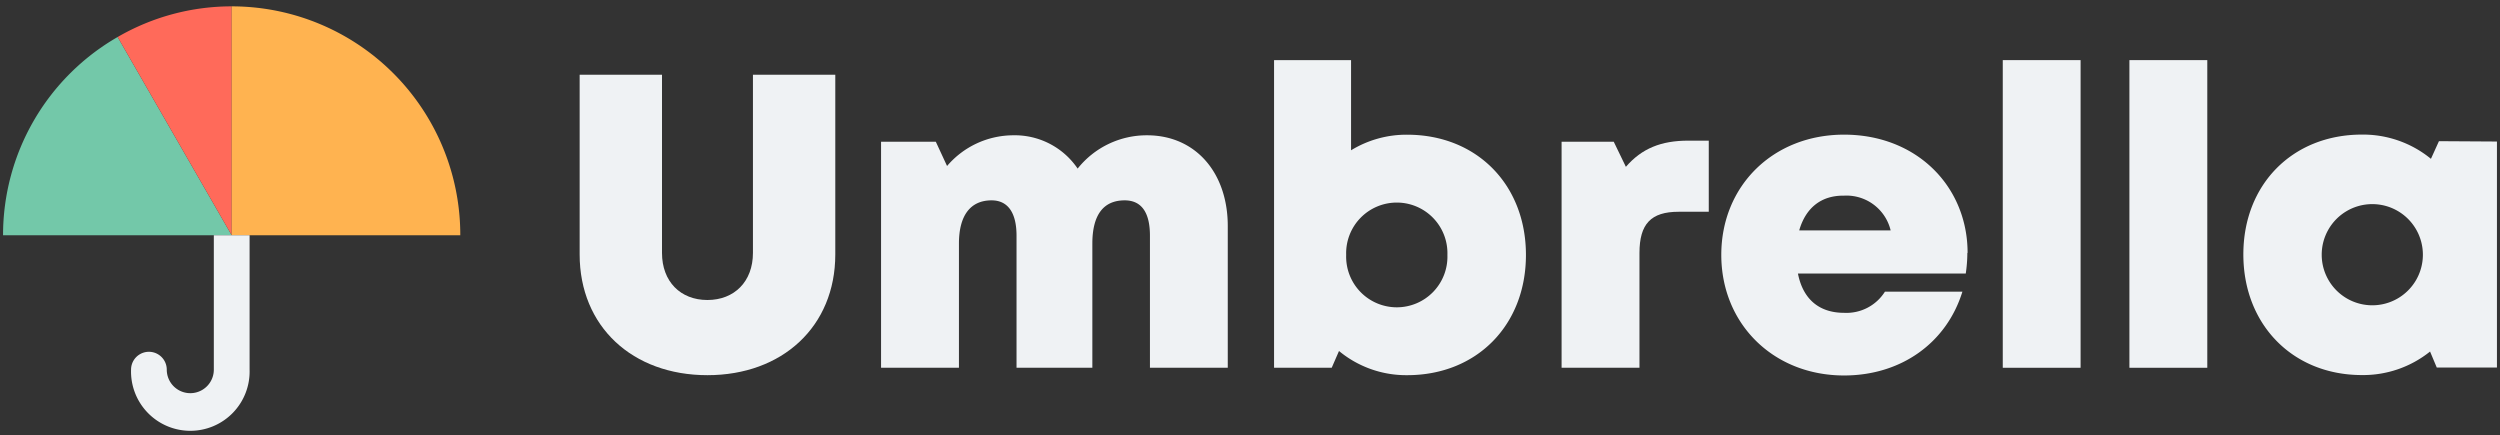 <svg id="Layer_1" data-name="Layer 1" xmlns="http://www.w3.org/2000/svg" viewBox="0 0 425 74"><rect x="0" y="0" width="425" height="74" fill="#333333" stroke="none"/><defs><style>.cls-1{fill:#73c8a9;}.cls-2{fill:#ff6a5a;}.cls-3{fill:#ffb350;}.cls-4{fill:#eff2f4;}</style></defs><title>Umbrella Logo</title><path class="cls-1" d="M.52,40H39.39L20,6.29A38.84,38.84,0,0,0,.52,40Z"/><path class="cls-2" d="M20,6.29,39.39,40V1.08A38.63,38.63,0,0,0,20,6.29Z"/><path class="cls-3" d="M39.39,1.08V40H78.25A38.86,38.86,0,0,0,39.39,1.08Z"/><path class="cls-4" d="M36.35,40V62.84a4,4,0,1,1-8,0,3,3,0,0,0-6.07,0,10.08,10.08,0,1,0,20.15,0V40Z"/><path class="cls-4" d="M98.54,43.25V12.71h14V43c0,4.86,3.14,8,7.72,8S128,47.86,128,43V12.71h14V43.25c0,12.26-9,20.53-21.74,20.53S98.54,55.51,98.54,43.25Z"/><path class="cls-4" d="M208.72,38.42v24.1H195.49V40.06c0-4-1.48-6-4.29-6-3.64,0-5.5,2.5-5.5,7.34V62.52H172.81V40.06c0-3.9-1.47-6-4.24-6-3.59,0-5.55,2.56-5.55,7.34V62.52H149.78V24.1h9.31L161,28.22A14.84,14.84,0,0,1,172.2,23a12.91,12.91,0,0,1,11,5.66A15,15,0,0,1,195,23C203.25,23,208.72,29.37,208.72,38.42Z"/><path class="cls-4" d="M239.22,22.9c11.84,0,20.19,8.5,20.19,20.44s-8.35,20.44-20.19,20.44a17.91,17.91,0,0,1-11.59-4.11l-1.24,2.85h-9.8V10.22h13.09V25.55a18,18,0,0,1,9.54-2.65Zm6.84,20.44a8.61,8.61,0,1,0-17.21,0,8.61,8.61,0,1,0,17.21,0Z"/><path class="cls-4" d="M290.49,23.91V36h-5.13c-4.69,0-6.65,2.06-6.65,7V62.52H265.47V24.1h8.87l2.06,4.26c2.71-3.13,6-4.45,10.59-4.45Z"/><path class="cls-4" d="M334.45,43a24.71,24.71,0,0,1-.27,3.5H305.65c.86,4.41,3.66,6.68,7.84,6.68a7.73,7.73,0,0,0,6.95-3.6h13.17c-2.71,8.77-10.48,14.25-20.12,14.25-12,0-20.87-8.76-20.87-20.5s8.81-20.44,20.87-20.44c12.38,0,21,8.83,21,20.1Zm-28.57-3.83h15.53a7.72,7.72,0,0,0-7.92-5.91C309.63,33.21,307,35.3,305.88,39.12Z"/><path class="cls-4" d="M340.47,10.22H353.7v52.3H340.47Z"/><path class="cls-4" d="M362,10.22h13.24v52.3H362Z"/><path class="cls-4" d="M424.48,24.06V62.48H414.25l-1.14-2.72a18.17,18.17,0,0,1-11.59,4c-11.75,0-20.15-8.57-20.15-20.51s8.4-20.37,20.15-20.37A18.2,18.2,0,0,1,413.26,27l1.36-3ZM411.89,43.3a8.6,8.6,0,1,0-17.2,0,8.6,8.6,0,1,0,17.2,0Z"/></svg>